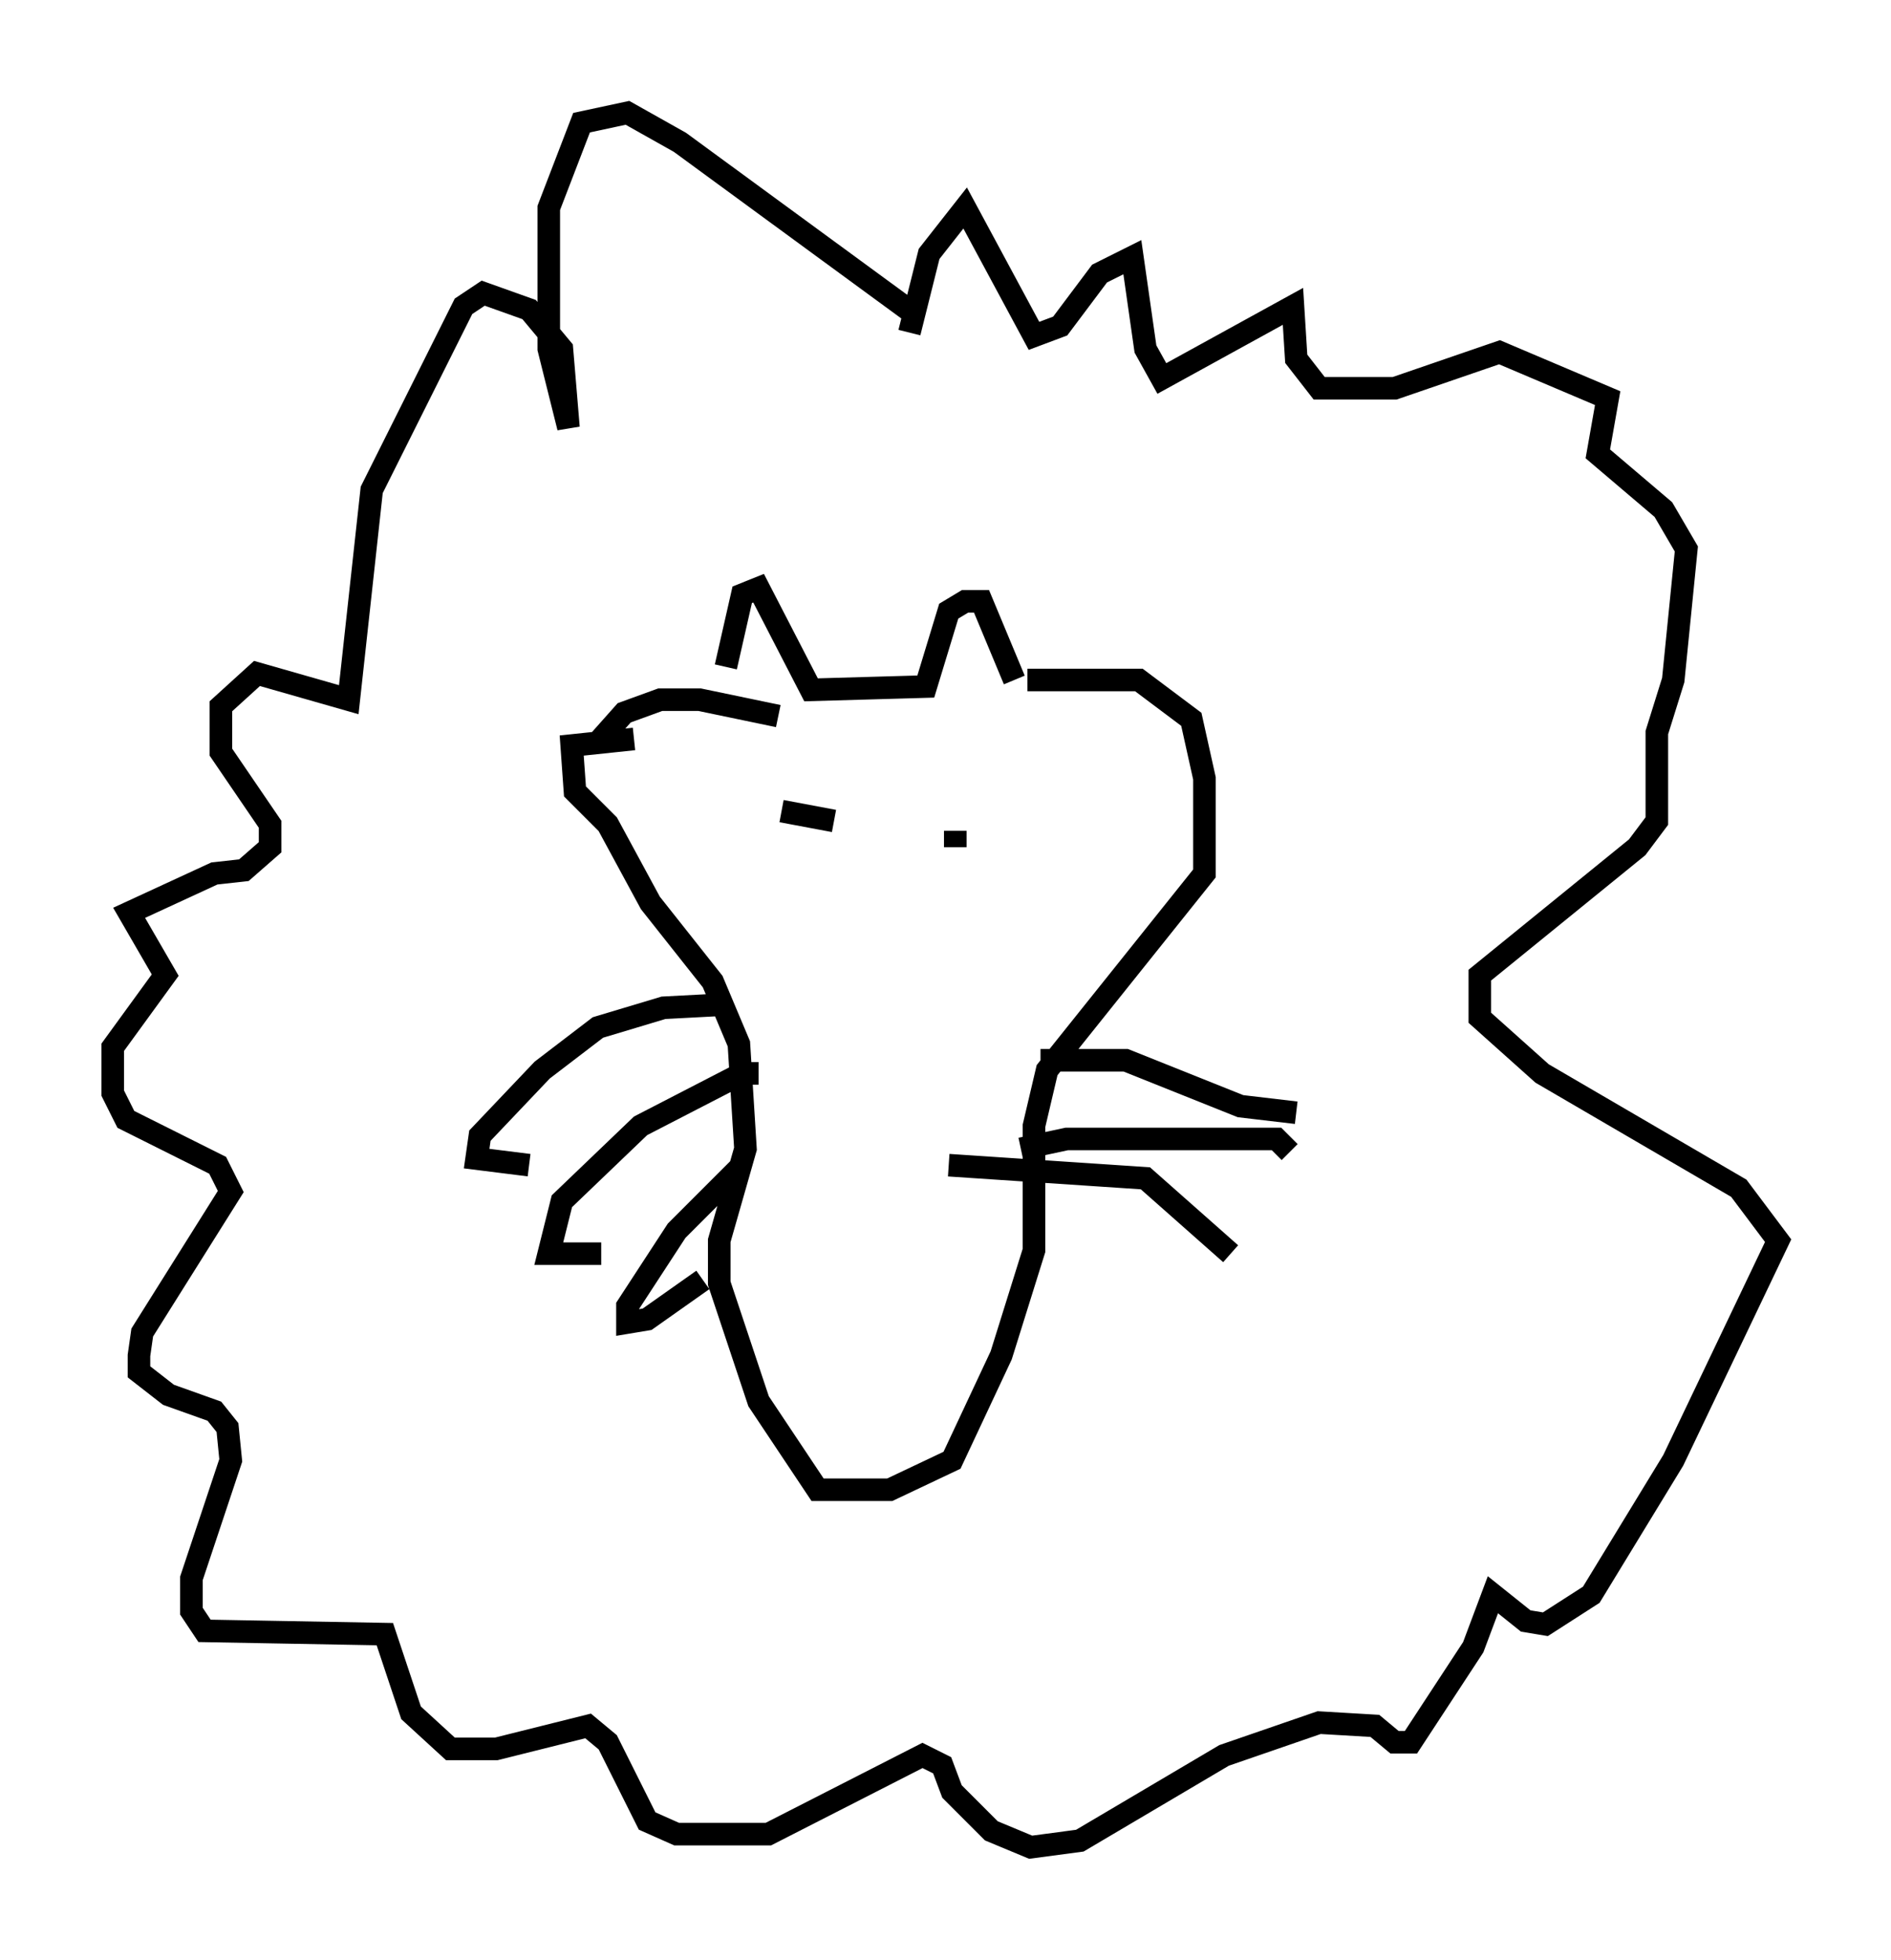 <?xml version="1.0" encoding="utf-8" ?>
<svg baseProfile="full" height="86.838" version="1.1" width="83.788" xmlns="http://www.w3.org/2000/svg" xmlns:ev="http://www.w3.org/2001/xml-events" xmlns:xlink="http://www.w3.org/1999/xlink"><defs /><rect fill="white" height="86.838" width="83.788" x="0" y="0" /><path d="M34.776, 33.324 m-0.291, -1.598 l-3.486, -0.726 -1.743, 0.0 l-1.598, 0.581 -1.162, 1.307 m5.665, -3.341 l0.726, -3.196 0.726, -0.291 l2.324, 4.503 5.084, -0.145 l1.017, -3.341 0.726, -0.436 l0.726, 0.0 1.453, 3.486 m0.581, 0.0 l4.939, 0.0 2.324, 1.743 l0.581, 2.615 0.0, 4.212 l-6.972, 8.715 -0.581, 2.469 l0.0, 5.52 -1.453, 4.648 l-2.179, 4.648 -2.76, 1.307 l-3.196, 0.0 -2.615, -3.922 l-1.743, -5.229 0.0, -1.888 l1.162, -4.067 -0.291, -4.648 l-1.162, -2.76 -2.76, -3.486 l-1.888, -3.486 -1.453, -1.453 l-0.145, -2.034 2.76, -0.291 m4.067, 11.765 l-2.76, 0.145 -2.905, 0.872 l-2.469, 1.888 -2.76, 2.905 l-0.145, 1.017 2.324, 0.291 m10.168, -4.067 l-0.726, 0.0 -4.503, 2.324 l-3.486, 3.341 -0.581, 2.324 l2.324, 0.0 m6.246, -3.922 l-2.905, 2.905 -2.179, 3.341 l0.0, 0.726 0.872, -0.145 l2.469, -1.743 m14.961, -9.732 l3.777, 0.0 5.084, 2.034 l2.469, 0.291 m-15.397, 2.324 l8.715, 0.581 3.777, 3.341 m-9.296, -4.648 l2.034, -0.436 9.296, 0.0 l0.581, 0.581 m-22.514, -15.106 l2.324, 0.436 m5.374, 0.436 l0.0, 0.726 m-1.888, -23.676 l-10.313, -7.553 -2.324, -1.307 l-2.034, 0.436 -1.453, 3.777 l0.0, 6.246 0.872, 3.486 l-0.291, -3.486 -1.453, -1.743 l-2.034, -0.726 -0.872, 0.581 l-4.067, 8.134 -1.017, 9.296 l-4.067, -1.162 -1.598, 1.453 l0.0, 2.034 2.179, 3.196 l0.0, 1.017 -1.162, 1.017 l-1.307, 0.145 -3.777, 1.743 l1.598, 2.76 -2.324, 3.196 l0.0, 2.034 0.581, 1.162 l4.067, 2.034 0.581, 1.162 l-3.922, 6.246 -0.145, 1.017 l0.0, 0.726 1.307, 1.017 l2.034, 0.726 0.581, 0.726 l0.145, 1.453 -1.743, 5.229 l0.0, 1.453 0.581, 0.872 l7.989, 0.145 1.162, 3.486 l1.743, 1.598 2.034, 0.0 l4.067, -1.017 0.872, 0.726 l1.743, 3.486 1.307, 0.581 l4.067, 0.0 6.827, -3.486 l0.872, 0.436 0.436, 1.162 l1.743, 1.743 1.743, 0.726 l2.179, -0.291 6.391, -3.777 l4.212, -1.453 2.469, 0.145 l0.872, 0.726 0.726, 0.0 l2.76, -4.212 0.872, -2.324 l1.453, 1.162 0.872, 0.145 l2.034, -1.307 3.631, -5.955 l4.648, -9.732 -1.743, -2.324 l-8.715, -5.084 -2.76, -2.469 l0.0, -1.888 6.972, -5.665 l0.872, -1.162 0.0, -3.922 l0.726, -2.324 0.581, -5.81 l-1.017, -1.743 -2.905, -2.469 l0.436, -2.469 -4.793, -2.034 l-4.648, 1.598 -3.341, 0.0 l-1.017, -1.307 -0.145, -2.324 l-5.81, 3.196 -0.726, -1.307 l-0.581, -4.067 -1.453, 0.726 l-1.743, 2.324 -1.162, 0.436 l-3.05, -5.665 -1.598, 2.034 l-0.872, 3.486 " fill="none" stroke="black" stroke-width="1" /></svg>